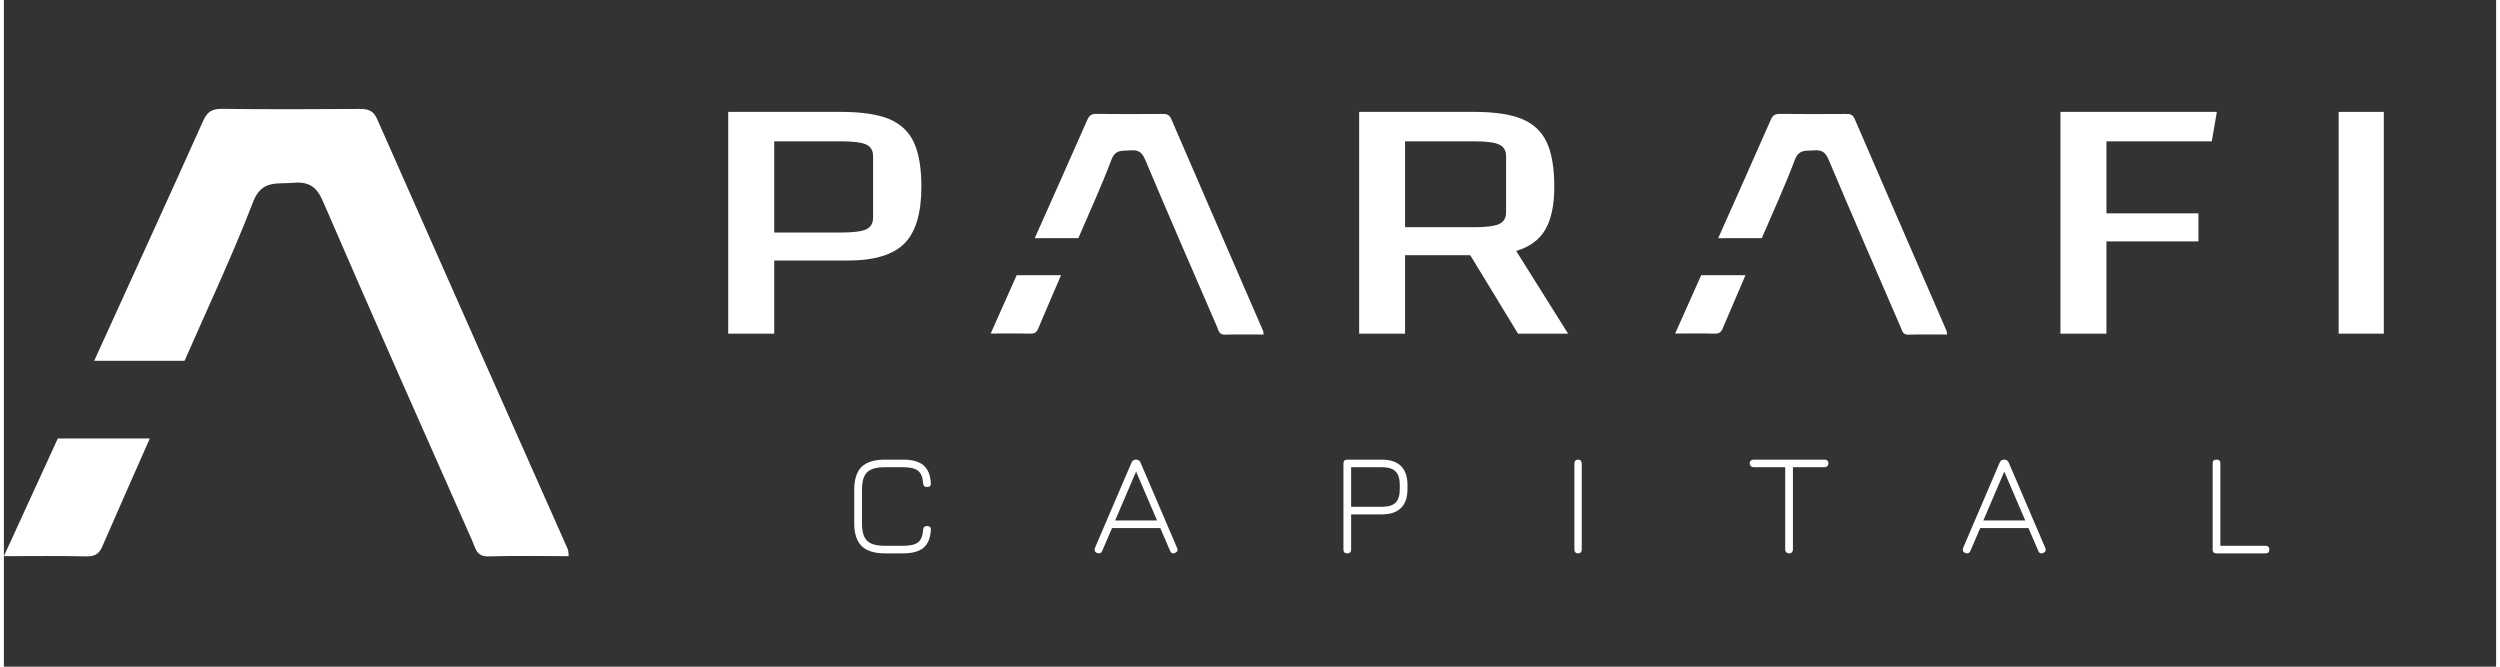 <svg width="180" height="48" viewBox="0 0 400 107" fill="none" xmlns="http://www.w3.org/2000/svg">
<rect x="0" y="0" width="400" height="107" fill="#333333" stroke="none"/>
<path fill-rule="evenodd" clip-rule="evenodd" d="M14.492 57.907C20.336 45.075 26.207 32.255 31.984 19.395C32.622 17.976 33.352 17.454 34.977 17.472C42.319 17.558 49.663 17.536 57.005 17.487C58.382 17.478 59.271 17.672 59.893 19.08C70.061 42.113 80.294 65.12 90.501 88.137C90.615 88.394 90.582 88.711 90.651 89.261C86.306 89.261 82.043 89.172 77.787 89.301C75.797 89.361 75.674 87.931 75.187 86.832C67.153 68.689 59.092 50.557 51.226 32.348C50.197 29.965 48.983 29.122 46.413 29.341C43.808 29.564 41.368 28.846 39.999 32.401C36.679 41.025 32.708 49.419 28.999 57.906C24.164 57.906 19.328 57.907 14.492 57.907Z" fill="white"/>
<path fill-rule="evenodd" clip-rule="evenodd" d="M18.172 70.376C14.707 70.376 11.442 70.377 8.652 70.377C5.806 76.589 2.959 82.804 0 89.263C4.766 89.263 8.988 89.197 13.206 89.301C14.605 89.335 15.287 88.876 15.789 87.718C18.303 81.925 20.871 76.153 23.421 70.374C21.661 70.375 19.9 70.375 18.172 70.376Z" fill="white"/>
<path fill-rule="evenodd" clip-rule="evenodd" d="M165.453 38.226C168.272 31.896 171.103 25.573 173.89 19.23C174.197 18.53 174.549 18.273 175.333 18.282C178.874 18.324 182.416 18.313 185.957 18.289C186.621 18.284 187.05 18.38 187.35 19.075C192.254 30.436 197.189 41.783 202.112 53.136C202.167 53.263 202.152 53.419 202.185 53.691C200.089 53.691 198.033 53.647 195.98 53.711C195.021 53.74 194.961 53.035 194.726 52.493C190.851 43.544 186.964 34.6 183.17 25.619C182.674 24.444 182.088 24.028 180.848 24.136C179.592 24.245 178.415 23.891 177.755 25.645C176.154 29.899 174.239 34.039 172.45 38.225C170.118 38.225 167.785 38.225 165.453 38.226Z" fill="white"/>
<path fill-rule="evenodd" clip-rule="evenodd" d="M275.148 38.226C277.967 31.896 280.799 25.573 283.585 19.23C283.893 18.53 284.244 18.273 285.029 18.282C288.57 18.324 292.111 18.313 295.653 18.289C296.317 18.284 296.745 18.38 297.045 19.075C301.949 30.436 306.885 41.783 311.808 53.136C311.863 53.263 311.847 53.419 311.88 53.691C309.784 53.691 307.728 53.647 305.676 53.711C304.716 53.74 304.657 53.035 304.422 52.493C300.547 43.544 296.659 34.6 292.865 25.619C292.369 24.444 291.783 24.028 290.544 24.136C289.287 24.245 288.111 23.891 287.451 25.645C285.849 29.899 283.934 34.039 282.145 38.225C279.813 38.225 277.481 38.225 275.148 38.226Z" fill="white"/>
<path fill-rule="evenodd" clip-rule="evenodd" d="M134.412 37.319C136.332 37.319 137.661 37.148 138.399 36.806C139.136 36.465 139.506 35.838 139.506 34.927V25.075C139.506 24.164 139.136 23.538 138.399 23.196C137.661 22.854 136.332 22.684 134.412 22.684H123.636V37.319H134.412ZM123.636 53.549H116.254V17.957H134.339C137.635 17.957 140.207 18.337 142.052 19.096C143.898 19.856 145.227 21.099 146.039 22.826C146.851 24.554 147.257 26.936 147.257 29.973C147.257 34.225 146.345 37.262 144.525 39.084C142.705 40.907 139.678 41.818 135.446 41.818H123.636V53.549Z" fill="white"/>
<path fill-rule="evenodd" clip-rule="evenodd" d="M224.888 36.465H236.016C237.932 36.465 239.259 36.294 239.996 35.952C240.732 35.61 241.101 34.984 241.101 34.073V25.075C241.101 24.164 240.732 23.538 239.996 23.196C239.259 22.854 237.932 22.684 236.016 22.684H224.888V36.465ZM243.017 53.549L235.353 40.963H224.888V53.549H217.52V17.957H235.943C239.233 17.957 241.801 18.337 243.644 19.096C245.486 19.856 246.812 21.099 247.623 22.826C248.433 24.554 248.839 26.936 248.839 29.973C248.839 32.897 248.36 35.183 247.402 36.835C246.444 38.486 244.884 39.635 242.723 40.28L251.05 53.549H243.017Z" fill="white"/>
<path fill-rule="evenodd" clip-rule="evenodd" d="M337.458 53.549H330.074V17.957H355.18L354.367 22.684H337.458V34.244H352.226V38.742H337.458V53.549Z" fill="white"/>
<mask id="mask0" mask-type="alpha" maskUnits="userSpaceOnUse" x="90" y="0" width="311" height="107">
<path d="M90.144 106.775H400.003V0H90.144V106.775Z" fill="white"/>
</mask>
<g mask="url(#mask0)">
<path fill-rule="evenodd" clip-rule="evenodd" d="M374.73 53.549H381.976V17.957H374.73V53.549Z" fill="white"/>
<path fill-rule="evenodd" clip-rule="evenodd" d="M162.553 44.168C161.182 47.247 159.809 50.328 158.383 53.53C160.68 53.53 162.715 53.497 164.748 53.548C165.423 53.565 165.751 53.338 165.994 52.764C167.205 49.892 168.443 47.031 169.672 44.166C168.824 44.166 167.975 44.167 167.142 44.167C165.472 44.167 163.898 44.168 162.553 44.168Z" fill="white"/>
<path fill-rule="evenodd" clip-rule="evenodd" d="M277.033 44.167C275.351 44.167 273.767 44.168 272.417 44.168C271.042 47.247 269.667 50.328 268.238 53.53C270.533 53.53 272.566 53.497 274.597 53.548C275.271 53.565 275.599 53.339 275.841 52.766C277.055 49.894 278.296 47.032 279.527 44.166C278.691 44.166 277.855 44.166 277.033 44.167Z" fill="white"/>
<path fill-rule="evenodd" clip-rule="evenodd" d="M136.48 83.958V78.631C136.48 76.933 136.875 75.699 137.662 74.928C138.451 74.157 139.704 73.772 141.423 73.772H144.312C145.777 73.772 146.867 74.072 147.584 74.671C148.3 75.271 148.697 76.233 148.777 77.556C148.809 77.961 148.602 78.164 148.157 78.164C147.775 78.164 147.567 77.961 147.536 77.556C147.472 76.606 147.201 75.941 146.724 75.559C146.246 75.177 145.442 74.986 144.312 74.986H141.423C140.5 74.986 139.772 75.103 139.238 75.337C138.705 75.571 138.319 75.948 138.08 76.47C137.842 76.992 137.722 77.712 137.722 78.631V83.958C137.722 84.877 137.842 85.597 138.08 86.119C138.319 86.641 138.705 87.018 139.238 87.252C139.772 87.485 140.508 87.602 141.447 87.602H144.312C145.442 87.602 146.246 87.415 146.724 87.042C147.201 86.668 147.472 85.998 147.536 85.033C147.567 84.627 147.775 84.425 148.157 84.425C148.602 84.425 148.809 84.635 148.777 85.056C148.697 86.38 148.3 87.338 147.584 87.929C146.867 88.521 145.777 88.817 144.312 88.817H141.447C139.728 88.817 138.47 88.428 137.674 87.649C136.878 86.87 136.48 85.64 136.48 83.958Z" fill="white"/>
<path fill-rule="evenodd" clip-rule="evenodd" d="M178.355 83.537H185.081L181.718 75.687L178.355 83.537ZM188.373 88.256C188.373 88.459 188.239 88.623 187.971 88.747C187.876 88.794 187.773 88.817 187.663 88.817C187.441 88.817 187.284 88.692 187.189 88.443L185.602 84.752H185.531H177.857L176.271 88.443C176.16 88.692 175.986 88.817 175.749 88.817C175.67 88.817 175.568 88.794 175.442 88.747C175.189 88.653 175.062 88.482 175.062 88.233C175.062 88.109 175.078 88.015 175.11 87.953L180.984 74.239C181.11 73.927 181.347 73.772 181.694 73.772H181.742C182.057 73.772 182.286 73.927 182.428 74.239L188.302 87.953C188.35 88.062 188.373 88.163 188.373 88.256Z" fill="white"/>
<path fill-rule="evenodd" clip-rule="evenodd" d="M224.04 77.813C224.04 76.832 223.814 76.116 223.363 75.664C222.912 75.212 222.18 74.986 221.168 74.986H216.23V81.341H221.168C222.18 81.341 222.912 81.119 223.363 80.675C223.814 80.231 224.04 79.511 224.04 78.514V77.813ZM224.23 74.799C224.926 75.485 225.274 76.49 225.274 77.813V78.514C225.274 79.838 224.93 80.843 224.242 81.528C223.553 82.214 222.529 82.556 221.168 82.556H216.23V88.21C216.23 88.615 216.024 88.817 215.613 88.817C215.202 88.817 214.996 88.615 214.996 88.21V74.379C214.996 73.974 215.202 73.772 215.613 73.772H221.168C222.513 73.772 223.533 74.114 224.23 74.799Z" fill="white"/>
<path fill-rule="evenodd" clip-rule="evenodd" d="M252.225 88.653C252.119 88.545 252.066 88.396 252.066 88.21V74.379C252.066 74.192 252.119 74.044 252.225 73.935C252.331 73.826 252.475 73.772 252.656 73.772C252.838 73.772 252.981 73.826 253.087 73.935C253.193 74.044 253.246 74.192 253.246 74.379V88.21C253.246 88.396 253.193 88.545 253.087 88.653C252.981 88.763 252.838 88.817 252.656 88.817C252.475 88.817 252.331 88.763 252.225 88.653Z" fill="white"/>
<path fill-rule="evenodd" clip-rule="evenodd" d="M286.081 88.642C285.961 88.525 285.901 88.382 285.901 88.211V74.984H280.823C280.648 74.984 280.501 74.926 280.382 74.81C280.262 74.693 280.203 74.549 280.203 74.378C280.203 74.191 280.262 74.044 280.382 73.935C280.501 73.826 280.648 73.772 280.823 73.772H292.22C292.411 73.772 292.562 73.826 292.673 73.935C292.784 74.044 292.84 74.191 292.84 74.378C292.84 74.549 292.784 74.693 292.673 74.81C292.562 74.926 292.411 74.984 292.22 74.984H287.141V88.211C287.141 88.382 287.085 88.525 286.974 88.642C286.864 88.759 286.712 88.817 286.522 88.817C286.346 88.817 286.2 88.759 286.081 88.642Z" fill="white"/>
<path fill-rule="evenodd" clip-rule="evenodd" d="M317.698 83.537H324.425L321.062 75.687L317.698 83.537ZM327.717 88.256C327.717 88.459 327.582 88.623 327.314 88.747C327.219 88.794 327.117 88.817 327.006 88.817C326.785 88.817 326.628 88.692 326.533 88.443L324.945 84.752H324.875H317.201L315.614 88.443C315.503 88.692 315.329 88.817 315.093 88.817C315.013 88.817 314.911 88.794 314.785 88.747C314.532 88.653 314.406 88.482 314.406 88.233C314.406 88.109 314.422 88.015 314.454 87.953L320.327 74.239C320.453 73.927 320.69 73.772 321.038 73.772H321.085C321.401 73.772 321.629 73.927 321.772 74.239L327.646 87.953C327.693 88.062 327.717 88.163 327.717 88.256Z" fill="white"/>
<path fill-rule="evenodd" clip-rule="evenodd" d="M354.508 88.21V74.379C354.508 73.974 354.713 73.772 355.125 73.772C355.537 73.772 355.743 73.974 355.743 74.379V87.602H362.989C363.4 87.602 363.606 87.805 363.606 88.21C363.606 88.615 363.4 88.817 362.989 88.817H355.125C354.713 88.817 354.508 88.615 354.508 88.21Z" fill="white"/>
</g>
</svg>
